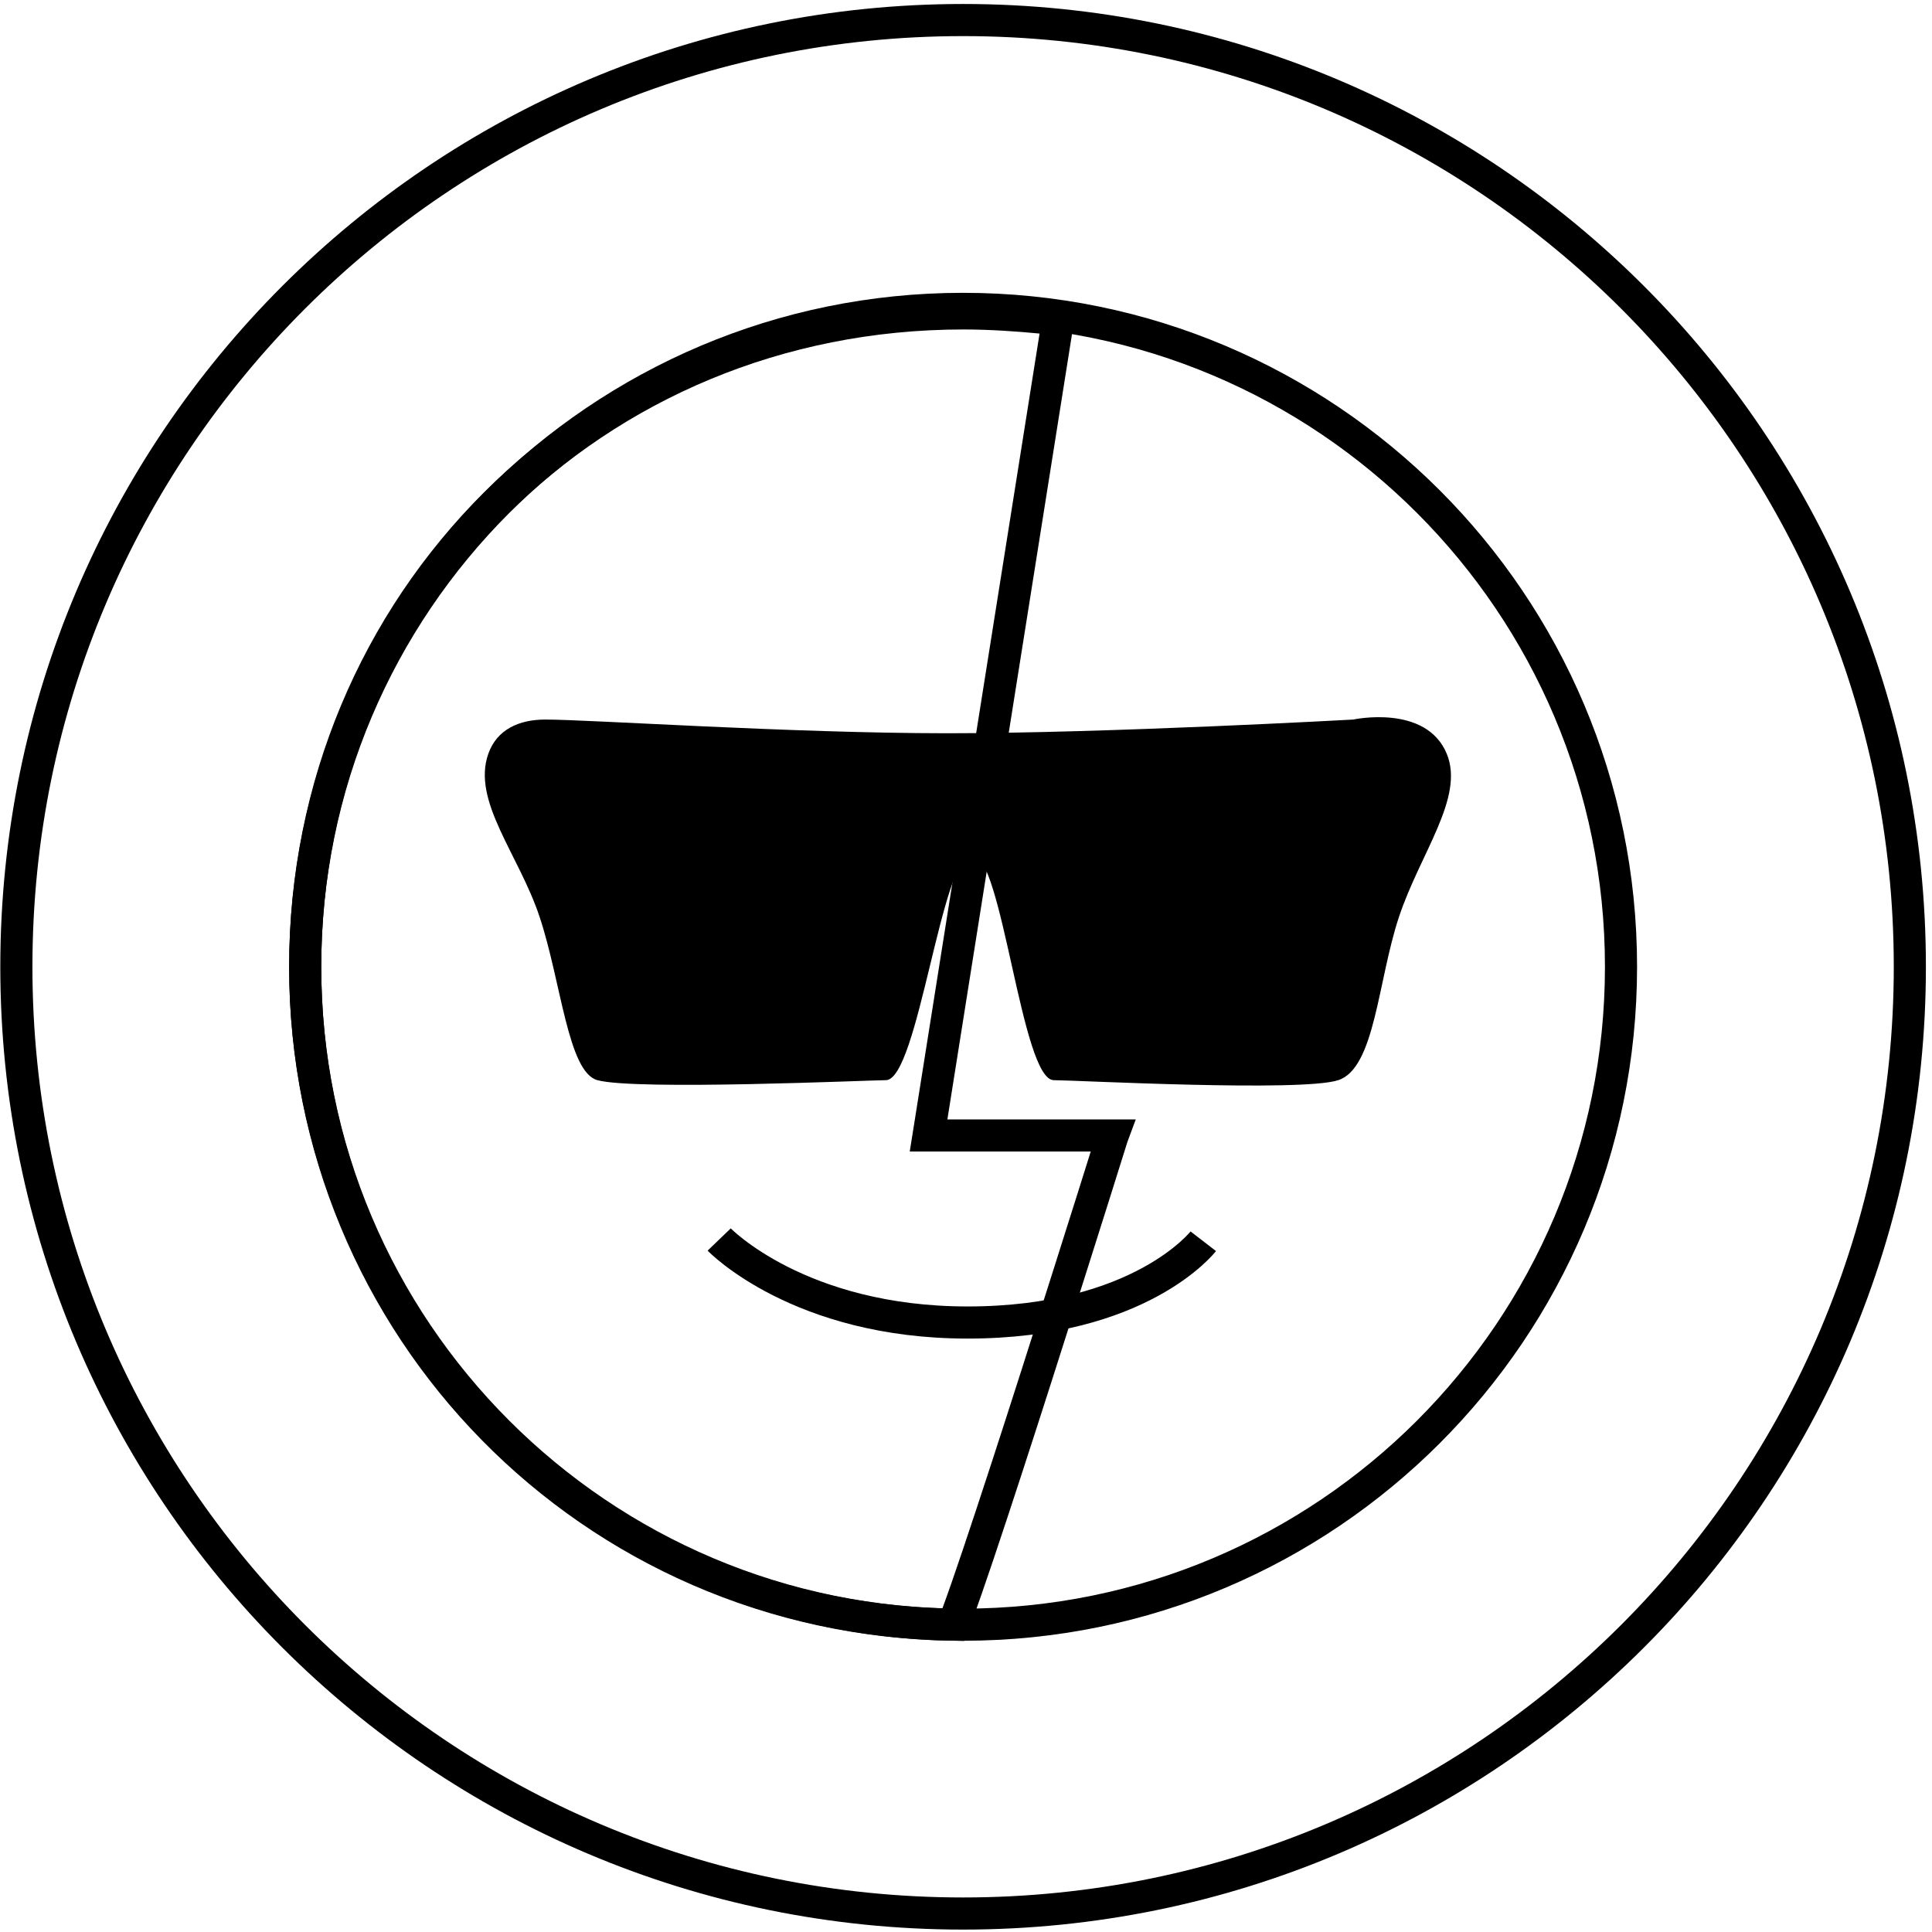 <!-- Generated by IcoMoon.io -->
<svg version="1.1" xmlns="http://www.w3.org/2000/svg" width="32" height="32" viewBox="0 0 32 32" fill="#000000">
<title>sun</title>
<path fill="none" stroke="#000000" stroke-linejoin="miter" stroke-linecap="butt" stroke-miterlimit="4" stroke-width="0.532" d="M31.633 16.013c0 8.66-7.021 15.681-15.681 15.681s-15.681-7.021-15.681-15.681c0-8.66 7.021-15.681 15.681-15.681s15.681 7.021 15.681 15.681z"/>
<path fill="none" stroke="#000000" stroke-linejoin="miter" stroke-linecap="butt" stroke-miterlimit="4" stroke-width="0.532" d="M26.849 16.013c0 6.018-4.879 10.897-10.897 10.897s-10.897-4.879-10.897-10.897c0-6.018 4.879-10.897 10.897-10.897s10.897 4.879 10.897 10.897z"/>
<path fill="none" stroke="#000000" stroke-linejoin="miter" stroke-linecap="butt" stroke-miterlimit="4" stroke-width="0.532" d="M15.429 18.5l-0.049 0.307h3.048c-0.003 0.008-0.005 0.017-0.008 0.026-0.074 0.236-0.18 0.573-0.307 0.978-0.255 0.809-0.597 1.888-0.942 2.967s-0.696 2.157-0.968 2.965c-0.136 0.404-0.252 0.739-0.338 0.971-0.029 0.079-0.054 0.145-0.075 0.196-6.005-0.086-10.735-4.93-10.735-10.896 0-6.018 4.76-10.823 10.902-10.823 0.46 0 0.919 0.034 1.264 0.067 0.116 0.011 0.218 0.023 0.304 0.033l-2.096 13.208z"/>
<path d="M9.032 11.918c0.738 0 4.053 0.226 6.653 0.227 2.629 0.001 6.728-0.227 6.728-0.227s1.207-0.262 1.55 0.567c0.299 0.724-0.441 1.647-0.792 2.703s-0.395 2.503-1.005 2.703c-0.61 0.2-4.364 0-4.711 0-0.537 0-0.85-3.733-1.354-3.742s-0.895 3.742-1.429 3.742c-0.265 0-4.139 0.174-4.777 0-0.489-0.133-0.599-1.626-0.957-2.703-0.345-1.039-1.127-1.919-0.85-2.703 0.143-0.406 0.514-0.567 0.944-0.567z"/>
<path fill="none" stroke="#000000" stroke-linejoin="miter" stroke-linecap="butt" stroke-miterlimit="4" stroke-width="0.532" d="M11.912 20.53c0 0 1.322 1.375 4.114 1.375 2.866 0 3.904-1.346 3.904-1.346"/>
</svg>
